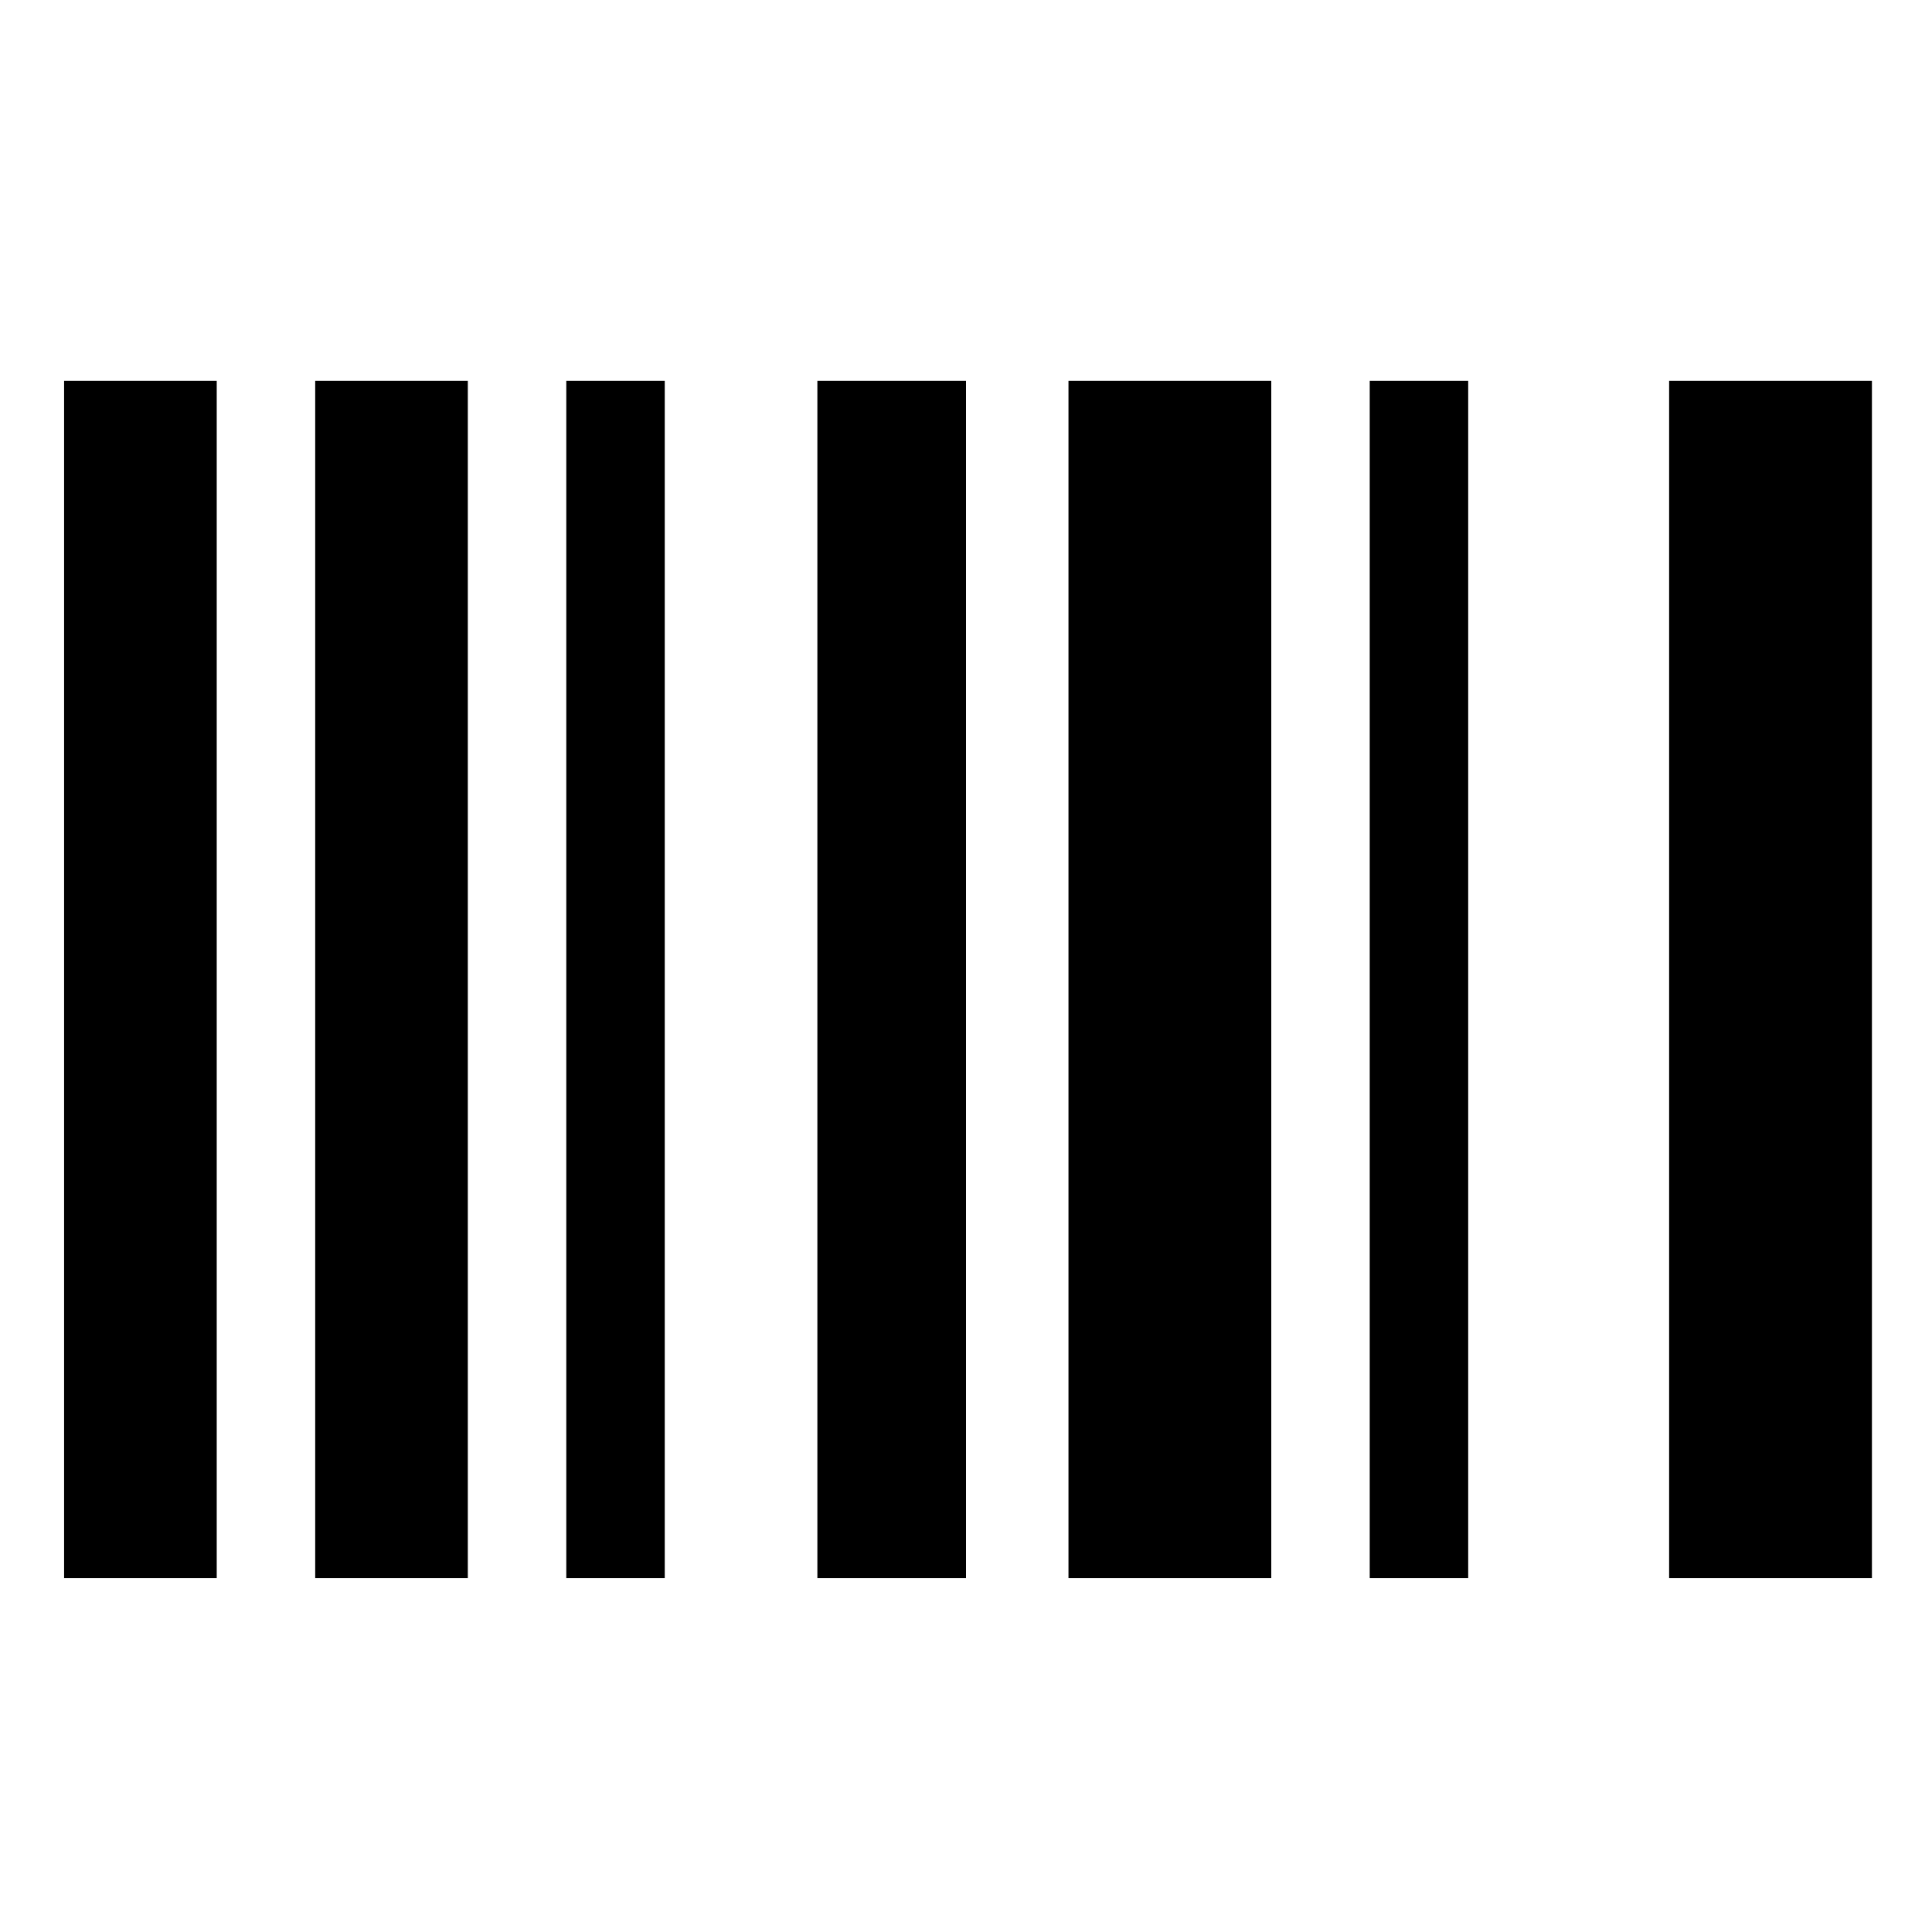 <svg xmlns="http://www.w3.org/2000/svg" height="20" viewBox="0 -960 960 960" width="20"><path d="M31.85-175.85v-594.92h75.84v594.92H31.85Zm124.77 0v-594.92h75.84v594.92h-75.84Zm124.77 0v-594.92h48.92v594.92h-48.92Zm124.76 0v-594.92H480v594.92h-73.85Zm124.77 0v-594.92h100.77v594.92H530.92Zm149.69 0v-594.92h48.93v594.92h-48.93Zm148.77 0v-594.92h100.77v594.92H829.38Z"/></svg>